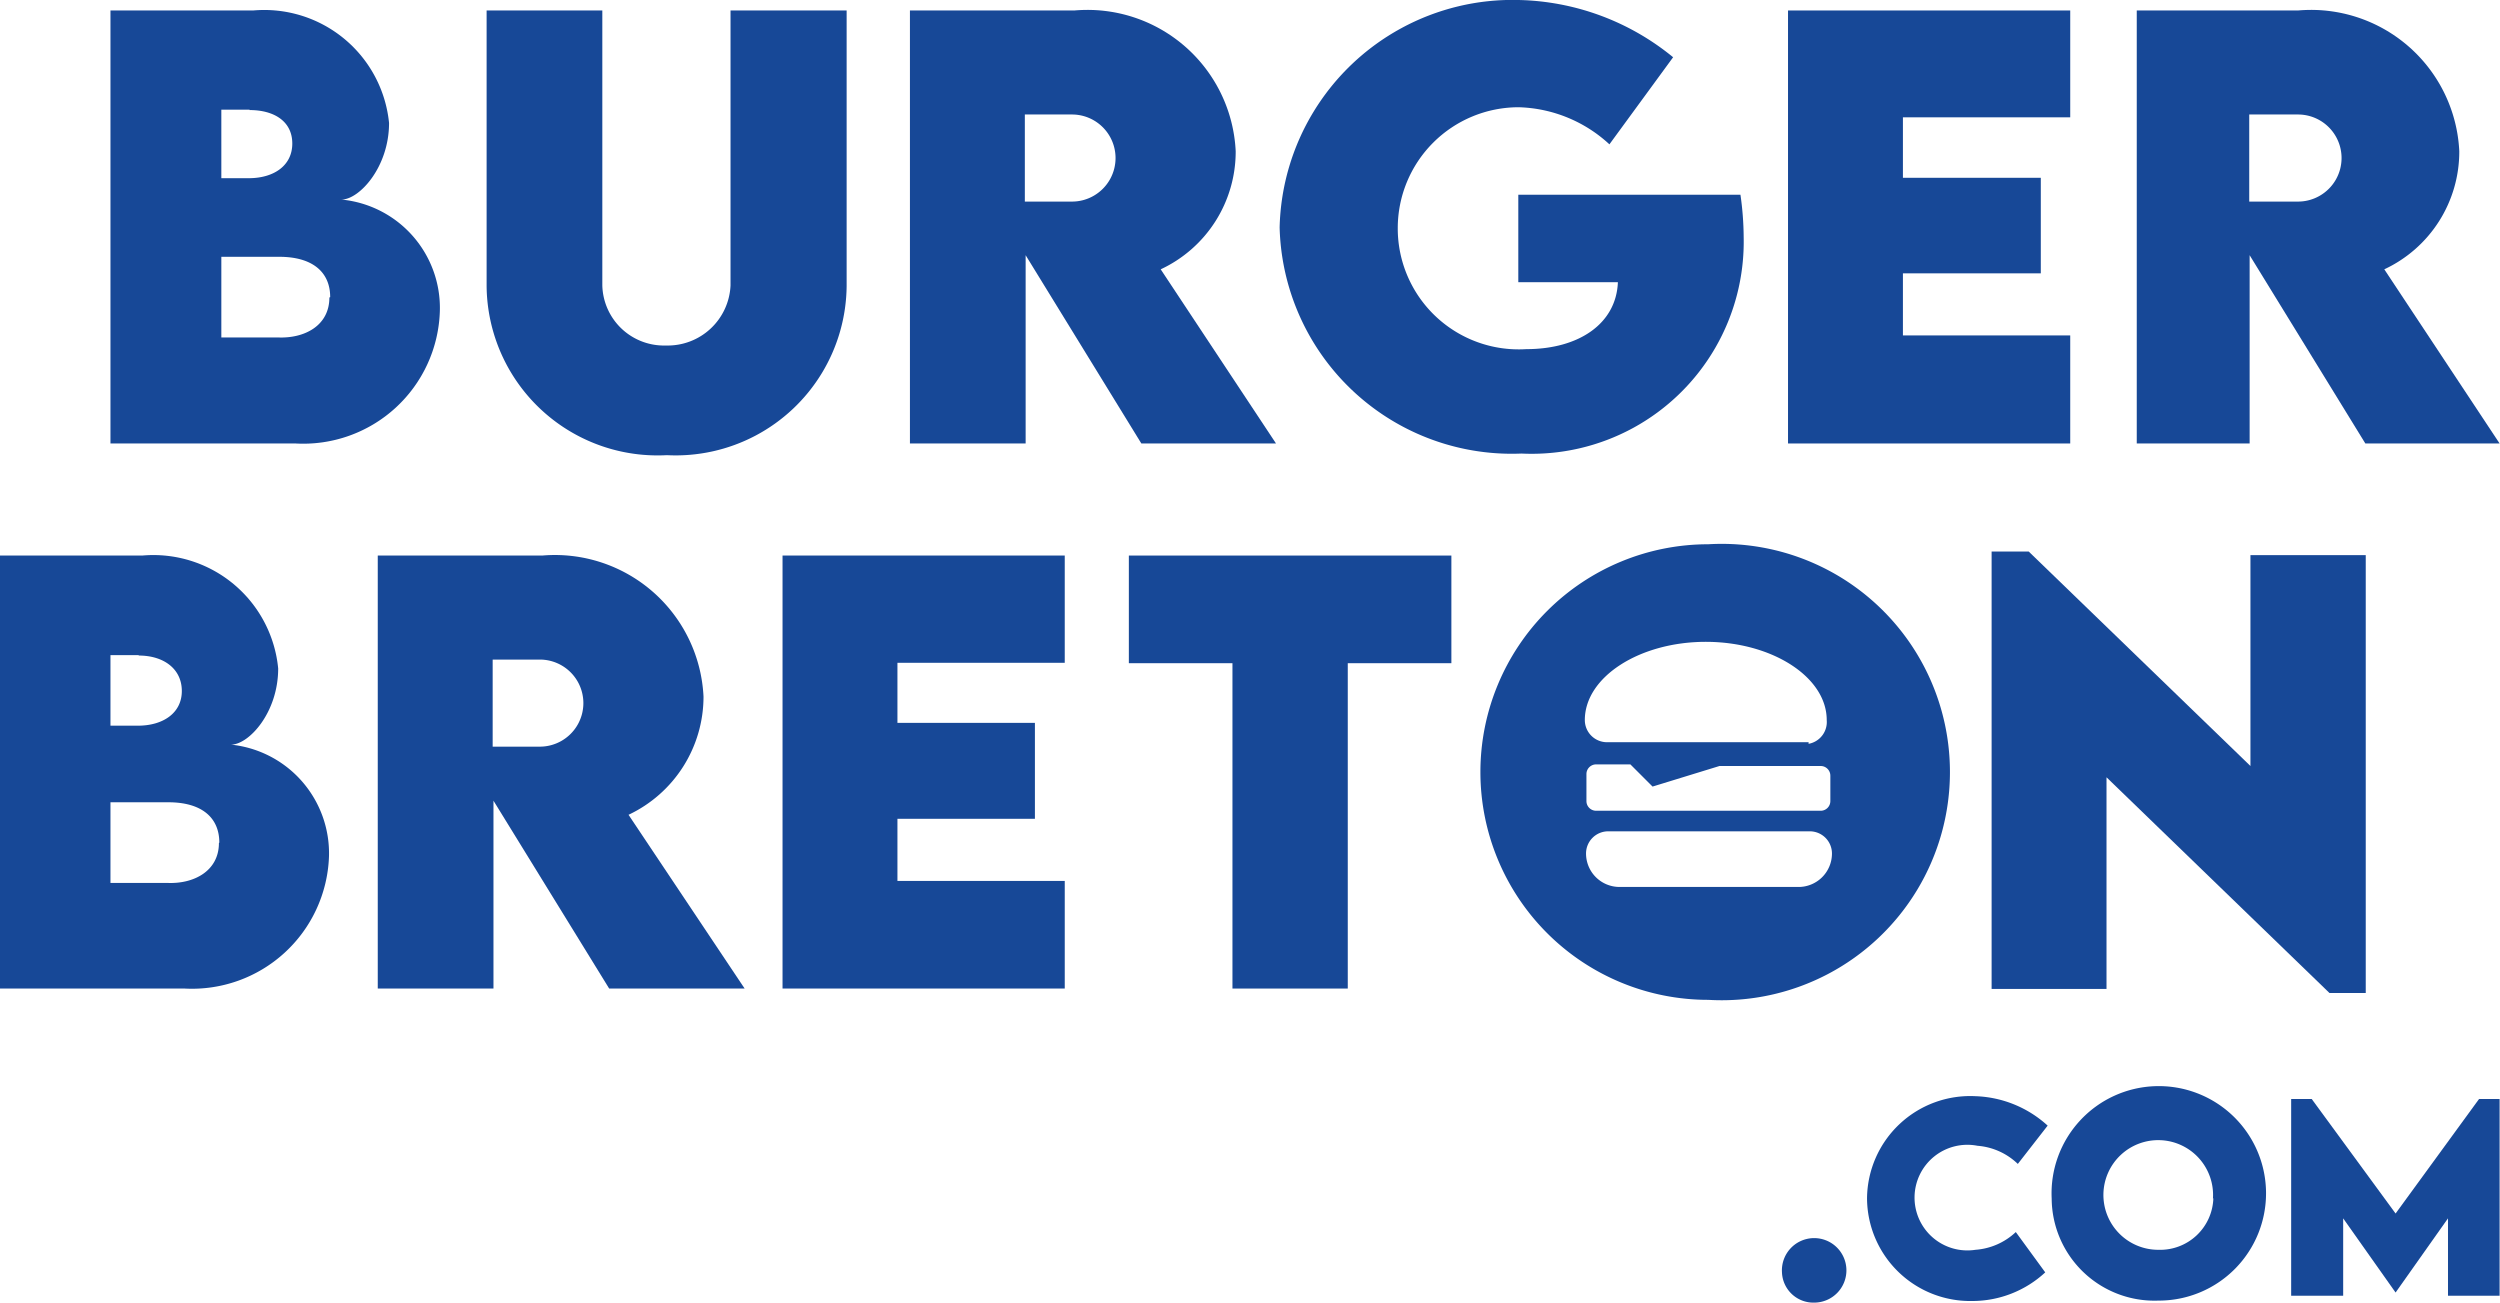 <svg xmlns="http://www.w3.org/2000/svg" viewBox="0 0 62.01 32.31"><defs><style>.cls-1{fill:#174897;}</style></defs><g id="Calque_2" data-name="Calque 2"><g id="Layer_1" data-name="Layer 1"><path class="cls-1" d="M10.91,7.72A3.39,3.39,0,0,1,7.33,11H2.74V.26H6.28A3.11,3.11,0,0,1,9.65,3.05c0,1.1-.74,1.9-1.18,1.9A2.7,2.7,0,0,1,10.91,7.72Zm-4.72-5h-.7V4.42h.68c.62,0,1.08-.31,1.08-.86S6.8,2.73,6.19,2.73Zm2,4.65c0-.63-.45-1-1.26-1H5.49v2h1.4C7.55,8.4,8.17,8.08,8.17,7.38Z"/><path class="cls-1" d="M12.07,7.09V.26h2.87V7.08a1.53,1.53,0,0,0,1.58,1.49,1.56,1.56,0,0,0,1.6-1.49V.26H21V7.09a4.24,4.24,0,0,1-4.46,4.2A4.24,4.24,0,0,1,12.07,7.09Z"/><path class="cls-1" d="M28.31,11,25.44,6.33V11H22.57V.26h4.08a3.68,3.68,0,0,1,4,3.49,3.22,3.22,0,0,1-1.86,2.93L31.65,11ZM25.42,5h1.17a1.08,1.08,0,1,0,0-2.16H25.42Z"/><path class="cls-1" d="M43.25,5.88a5.26,5.26,0,0,1-5.51,5.37,5.76,5.76,0,0,1-6-5.61A5.78,5.78,0,0,1,37.67,0,6.25,6.25,0,0,1,41.5,1.42L39.92,3.58a3.45,3.45,0,0,0-2.25-.92,3,3,0,0,0-3,3,3,3,0,0,0,3.19,3c1.3,0,2.23-.63,2.27-1.66H37.66V4.83h5.51A7.65,7.65,0,0,1,43.25,5.88Z"/><path class="cls-1" d="M47.2,2.91v1.5h3.42V6.78H47.2V8.32h4.15V11h-7V.26h7V2.91Z"/><path class="cls-1" d="M58.67,11,55.8,6.33V11H53V.26H57a3.68,3.68,0,0,1,4,3.49,3.22,3.22,0,0,1-1.86,2.93L62,11ZM55.79,5H57a1.08,1.08,0,1,0,0-2.16H55.79Z"/><path class="cls-1" d="M8.16,21.25a3.4,3.4,0,0,1-3.58,3.27H0V13.78H3.53a3.11,3.11,0,0,1,3.37,2.8c0,1.1-.73,1.89-1.17,1.89A2.71,2.71,0,0,1,8.16,21.25Zm-4.72-5h-.7V18h.68c.62,0,1.09-.31,1.09-.86S4.06,16.26,3.44,16.26Zm2,4.65c0-.63-.45-1-1.26-1H2.74v2H4.15C4.8,21.93,5.43,21.61,5.43,20.91Z"/><path class="cls-1" d="M22.26,16.44v1.49h3.41v2.38H22.26v1.54h4.15v2.67h-7V13.78h7v2.66Z"/><path class="cls-1" d="M36,16.45H33.43v8.07H30.57V16.45H28V13.78h8Z"/><path class="cls-1" d="M58.68,13.77V24.63h-.9l-5.53-5.35v5.25H49.4V13.68h.92L55.82,19V13.77Z"/><path class="cls-1" d="M42.37,13.5a5.65,5.65,0,1,0,0,11.3,5.66,5.66,0,1,0,0-11.3ZM44.58,22H40.16a.83.83,0,0,1-.82-.83.55.55,0,0,1,.55-.55h5a.55.55,0,0,1,.55.55A.83.83,0,0,1,44.58,22Zm-5.23-2.17v-.63a.24.24,0,0,1,.24-.24h.85l.55.55L42.65,19h2.51a.24.24,0,0,1,.24.24v.63a.24.24,0,0,1-.24.24H39.59A.24.24,0,0,1,39.35,19.87Zm5.51-1.42h-5a.55.55,0,0,1-.55-.55c0-1.07,1.36-1.94,3-1.94s3,.87,3,1.94A.55.55,0,0,1,44.86,18.45Z"/><path class="cls-1" d="M15.11,24.52l-2.87-4.66v4.66H9.37V13.78h4.08a3.69,3.69,0,0,1,4,3.5,3.24,3.24,0,0,1-1.86,2.93l2.88,4.31Zm-2.89-6h1.17a1.08,1.08,0,1,0,0-2.16H12.22Z"/><path class="cls-1" d="M44.2,31.56a.8.8,0,1,1,.8.75A.78.78,0,0,1,44.2,31.56Z"/><path class="cls-1" d="M46.31,29.72A2.56,2.56,0,0,1,49,27.19a2.79,2.79,0,0,1,1.79.73l-.74.95a1.62,1.62,0,0,0-1-.45A1.31,1.31,0,1,0,49,31,1.63,1.63,0,0,0,50,30.56l.73,1a2.66,2.66,0,0,1-1.81.71A2.56,2.56,0,0,1,46.31,29.72Z"/><path class="cls-1" d="M50.89,29.73a2.66,2.66,0,1,1,2.65,2.53A2.55,2.55,0,0,1,50.89,29.73Zm4,0A1.36,1.36,0,1,0,53.54,31,1.32,1.32,0,0,0,54.9,29.72Z"/><path class="cls-1" d="M62,27.26v4.88H60.72V30.22l-1.3,1.84h0l-1.3-1.84v1.92H56.83V27.26h.51l2.08,2.84,2.07-2.84Z"/></g></g></svg>